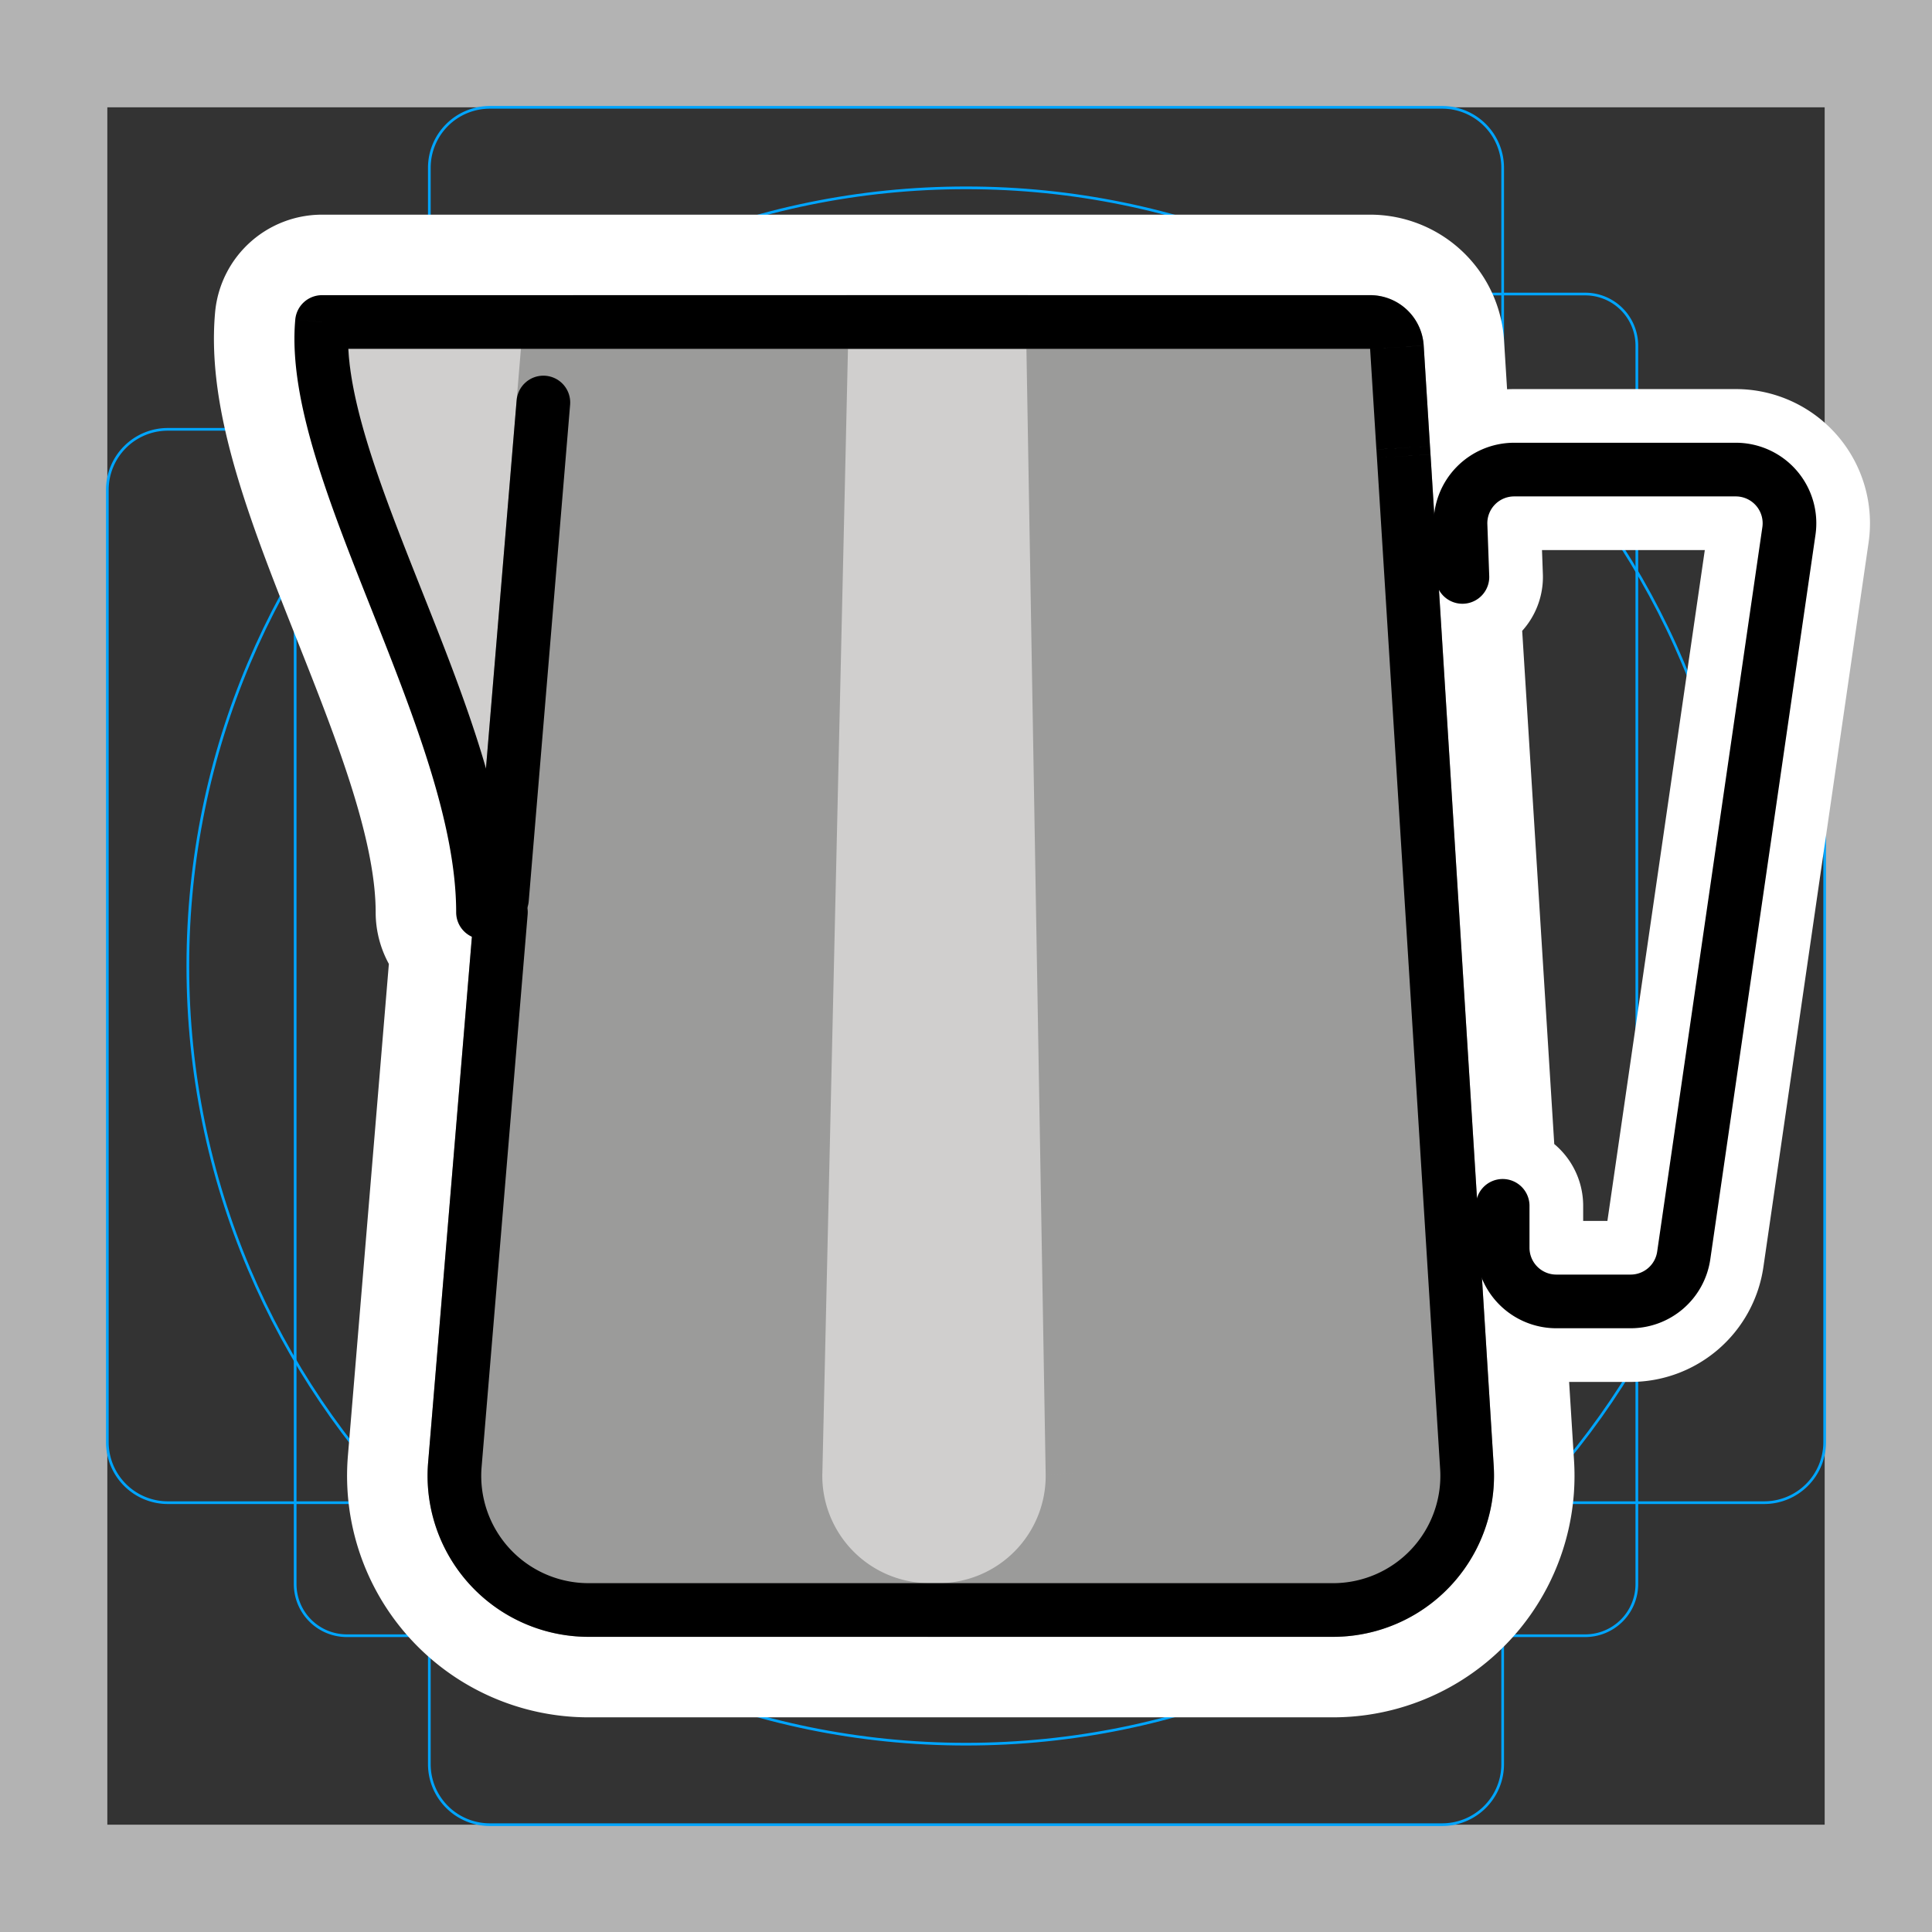 <svg viewBox="0 0 72 72" xmlns="http://www.w3.org/2000/svg">
  <rect x="0" y="0" width="72" height="72" fill="#333333" stroke="none"/>
  <path fill="#B3B3B3" d="M68 4v64H4V4h64zm4-4H0v72h72V0z"/>
  <path fill="none" stroke="#00A5FF" stroke-miterlimit="10" stroke-width="0.1" d="M12.923 10.958h46.154A1.923 1.923 0 0161 12.881v46.154a1.923 1.923 0 01-1.923 1.923H12.923A1.923 1.923 0 0111 59.035V12.881a1.923 1.923 0 011.923-1.923v0z"/>
  <path fill="none" stroke="#00A5FF" stroke-miterlimit="10" stroke-width="0.1" d="M53.746 4H18.254A2.254 2.254 0 0016 6.254v59.492A2.254 2.254 0 0018.254 68h35.492A2.254 2.254 0 0056 65.746V6.254A2.254 2.254 0 0053.746 4z"/>
  <path fill="none" stroke="#00A5FF" stroke-miterlimit="10" stroke-width="0.1" d="M68 53.746V18.254A2.254 2.254 0 0065.746 16H6.254A2.254 2.254 0 004 18.254v35.492A2.254 2.254 0 006.254 56h59.492A2.254 2.254 0 0068 53.746z"/>
  <path fill="none" stroke="#00A5FF" stroke-miterlimit="10" stroke-width="0.1" d="M36 65c16.016 0 29-12.984 29-29S52.016 7 36 7 7 19.984 7 36s12.984 29 29 29z"/>
  <path fill="none" stroke="#fff" stroke-linecap="round" stroke-linejoin="round" stroke-miterlimit="10" stroke-width="6" d="M12 12v-1a1 1 0 00-.996.91L12 12zm2.772 10.334l.93-.368-.93.368zM18 34h-1a1 1 0 001 1v-1zm.667-.009l.997.083a1 1 0 00-1.023-1.082l.026 1zm-1.716 20.594l-.996-.083.996.083zm37.717.103l-.998.063.998-.063zM52.313 17l.998-.062h0l-.998.062zm-.02-.312l-.998.063h0l.998-.063zm-.234-3.75l.998-.063v0l-.998.063zM12 13h9.42v-2H12v2zm3.701 8.966c-.778-1.96-1.515-3.821-2.031-5.528-.52-1.72-.78-3.18-.674-4.347l-1.992-.181c-.141 1.557.21 3.315.751 5.106.545 1.804 1.317 3.747 2.087 5.687l1.86-.737zM19 34c0-3.763-1.748-8.127-3.299-12.034l-1.859.737C15.442 26.733 17 30.702 17 34h2zm-.36-1.008A26.71 26.71 0 0118 33v2c.235 0 .466-.003.694-.01l-.053-1.998zm-.97.916l-1.715 20.594 1.993.166 1.716-20.594-1.993-.166zm-1.715 20.594A6 6 0 0021.934 61v-2a4 4 0 01-3.986-4.332l-1.993-.166zM21.934 61h27.744v-2H21.934v2zm27.744 0a6 6 0 005.988-6.374l-1.996.125A4 4 0 0149.678 59v2zm5.988-6.374l-2.355-37.688-1.996.124 2.355 37.689 1.996-.125zm-2.355-37.688l-.02-.312-1.996.125.02.311 1.996-.125zm-.02-.312l-.234-3.75L51.06 13l.234 3.75 1.996-.124zm-.234-3.75A2 2 0 0051.06 11v2l1.996-.125zM51.06 11h-3.758v2h3.758v-2zm-3.758 0H30.5v2h16.803v-2zM30.5 11h-5.4v2h5.4v-2zm-5.4 0h-3.68v2h3.68v-2zm-4.85 4l-1.542 18.5m35.792-12l-.07-1.927a2 2 0 011.998-2.073h8.26a2 2 0 011.98 2.287l-3.92 27A2 2 0 0160.77 48.5H58a2 2 0 01-2-2v-1.562"/>
  <path fill="#d0cfce" fill-rule="evenodd" d="M21.42 12H13c-.248 2.726 1.224 6.435 2.772 10.334 1.28 3.225 2.611 6.58 3.065 9.62l-1.886 22.63A5 5 0 0021.934 60h27.744a5 5 0 004.99-5.312L52.313 17l-.02-.312-.234-3.75A1 1 0 0051.06 12H21.42z" clip-rule="evenodd"/>
  <g fill="#9B9B9A">
    <path fill-rule="evenodd" d="M20.12 16.571l-.002.014-.035.415-3.132 37.585A5 5 0 0021.934 60h27.744a5 5 0 004.99-5.312L52.313 17l-.02-.312-.234-3.75A1 1 0 0051.06 12H21.42a1 1 0 00-.997.917l-.305 3.654z" clip-rule="evenodd"/>
    <path d="M20.118 16.585l-.997-.083.997.083zm.001-.014l.996.086v-.003l-.996-.083zm-.036.429l.997.083-.997-.083zm-3.132 37.585l-.996-.083.996.083zm37.717.103l-.998.063.998-.063zM52.313 17l.998-.062-.998.062zm-.02-.312l-.998.063.998-.063zm-.234-3.75l.998-.063-.998.063zm-31.635-.021l.996.083-.996-.083zm.69 3.75l.001-.01-1.992-.172-.002.017 1.994.166zm-.034.416l.035-.415-1.994-.166-.034.415 1.993.166zm-3.132 37.585l3.132-37.585-1.993-.166-3.132 37.585 1.993.166zM21.934 59a4 4 0 01-3.986-4.332l-1.993-.166A6 6 0 0021.934 61v-2zm27.744 0H21.934v2h27.744v-2zm3.992-4.25A4 4 0 0149.678 59v2a6 6 0 005.988-6.374l-1.996.125zm-2.355-37.688l2.355 37.689 1.996-.125-2.355-37.688-1.996.124zm-.02-.312l.02.312 1.996-.124-.02-.312-1.996.124zM51.061 13l.234 3.75 1.996-.124-.234-3.75L51.06 13zm0 0l1.996-.125A2 2 0 0051.06 11v2zm-3.758 0h3.758v-2h-3.758v2zM25.1 13h22.202v-2H25.1v2zm-3.68 0h3.68v-2h-3.68v2zm0 0v-2a2 2 0 00-1.994 1.834L21.42 13zm-.305 3.654L21.42 13l-1.993-.166-.304 3.654 1.993.166z"/>
  </g>
  <path fill="#D0CFCE" fill-rule="evenodd" d="M30.526 16.28v.012L30.51 17l-.863 37.886A5 5 0 0034.646 60h.323a5 5 0 005-5.085L39.32 17l-.07-4.017a1 1 0 00-.999-.983H31.6a1 1 0 00-1 .977l-.075 3.303z" clip-rule="evenodd"/>
  <path fill="#9B9B9A" d="M30.526 16.292l-1-.023 1 .023zm0-.012l1 .026v-.003l-1-.023zm-.016.72l1 .023-1-.023zm-.863 37.886l-1-.023 1 .023zm10.321.029l-1 .017 1-.017zM39.321 17l1-.017-1 .017zm-.07-4.017l1-.017-1 .017zm-8.65-.006l1 .023-1-.023zm.925 3.338v-.01l-2-.05v.015l2 .045zm-.016.708l.016-.708-2-.046-.016.708 2 .046zm-.863 37.886l.863-37.886-2-.046-.863 37.886 2 .046zM34.646 59a4 4 0 01-4-4.091l-1.999-.046A6 6 0 0034.646 61v-2zm.323 0h-.323v2h.323v-2zm4-4.068a4 4 0 01-4 4.068v2a6 6 0 006-6.102l-2 .034zm-.648-37.915l.648 37.915 2-.035-.649-37.914-2 .034zM38.252 13l.069 4.017 2-.034-.07-4.017-1.999.034zm0 0l2-.034a2 2 0 00-2-1.966v2zm-3.335 0h3.335v-2h-3.335v2zm-3.316 0h3.316v-2h-3.316v2zm0 0v-2a2 2 0 00-2 1.954l2 .046zm-.075 3.303L31.601 13l-2-.046-.074 3.303 2 .046z"/>
  <g>
    <path d="M12 12v-1a1 1 0 00-.996.91L12 12zm2.772 10.334l.93-.368-.93.368zM18 34h-1a1 1 0 001 1v-1zm.667-.009l.997.083a1 1 0 00-1.023-1.082l.026 1zm-1.716 20.594l-.996-.083.996.083zm37.717.103l-.998.063.998-.063zM52.313 17l.998-.062-.998.062zm-.02-.312l-.998.063.998-.063zm-.234-3.75l.998-.063-.998.063zM12 13h9.42v-2H12v2zm3.701 8.966c-.778-1.96-1.515-3.821-2.031-5.528-.52-1.72-.78-3.18-.674-4.347l-1.992-.181c-.141 1.557.21 3.315.751 5.106.545 1.804 1.317 3.747 2.087 5.687l1.86-.737zM19 34c0-3.763-1.748-8.127-3.299-12.034l-1.859.737C15.442 26.733 17 30.702 17 34h2zm-.36-1.008A26.71 26.71 0 0118 33v2c.235 0 .466-.003.694-.01l-.053-1.998zm-.97.916l-1.715 20.594 1.993.166 1.716-20.594-1.993-.166zm-1.715 20.594A6 6 0 0021.934 61v-2a4 4 0 01-3.986-4.332l-1.993-.166zM21.934 61h27.744v-2H21.934v2zm27.744 0a6 6 0 005.988-6.374l-1.996.125A4 4 0 0149.678 59v2zm5.988-6.374l-2.355-37.688-1.996.124 2.355 37.689 1.996-.125zm-2.355-37.688l-.02-.312-1.996.125.02.311 1.996-.125zm-.02-.312l-.234-3.75L51.06 13l.234 3.75 1.996-.124zm-.234-3.75A2 2 0 0051.06 11v2l1.996-.125zM51.06 11h-3.758v2h3.758v-2zm-3.758 0H30.5v2h16.803v-2zM30.5 11h-5.4v2h5.4v-2zm-5.4 0h-3.68v2h3.68v-2z"/>
    <path fill="none" stroke="#000" stroke-linecap="round" stroke-width="2" d="M20.25 15l-1.542 18.5"/>
    <path fill="none" stroke="#000" stroke-linecap="round" stroke-linejoin="round" stroke-width="2" d="M54.5 21.5l-.07-1.927a2 2 0 011.998-2.073h8.26a2 2 0 011.98 2.287l-3.92 27A2 2 0 0160.77 48.5H58a2 2 0 01-2-2v-1.562"/>
  </g>
</svg>
